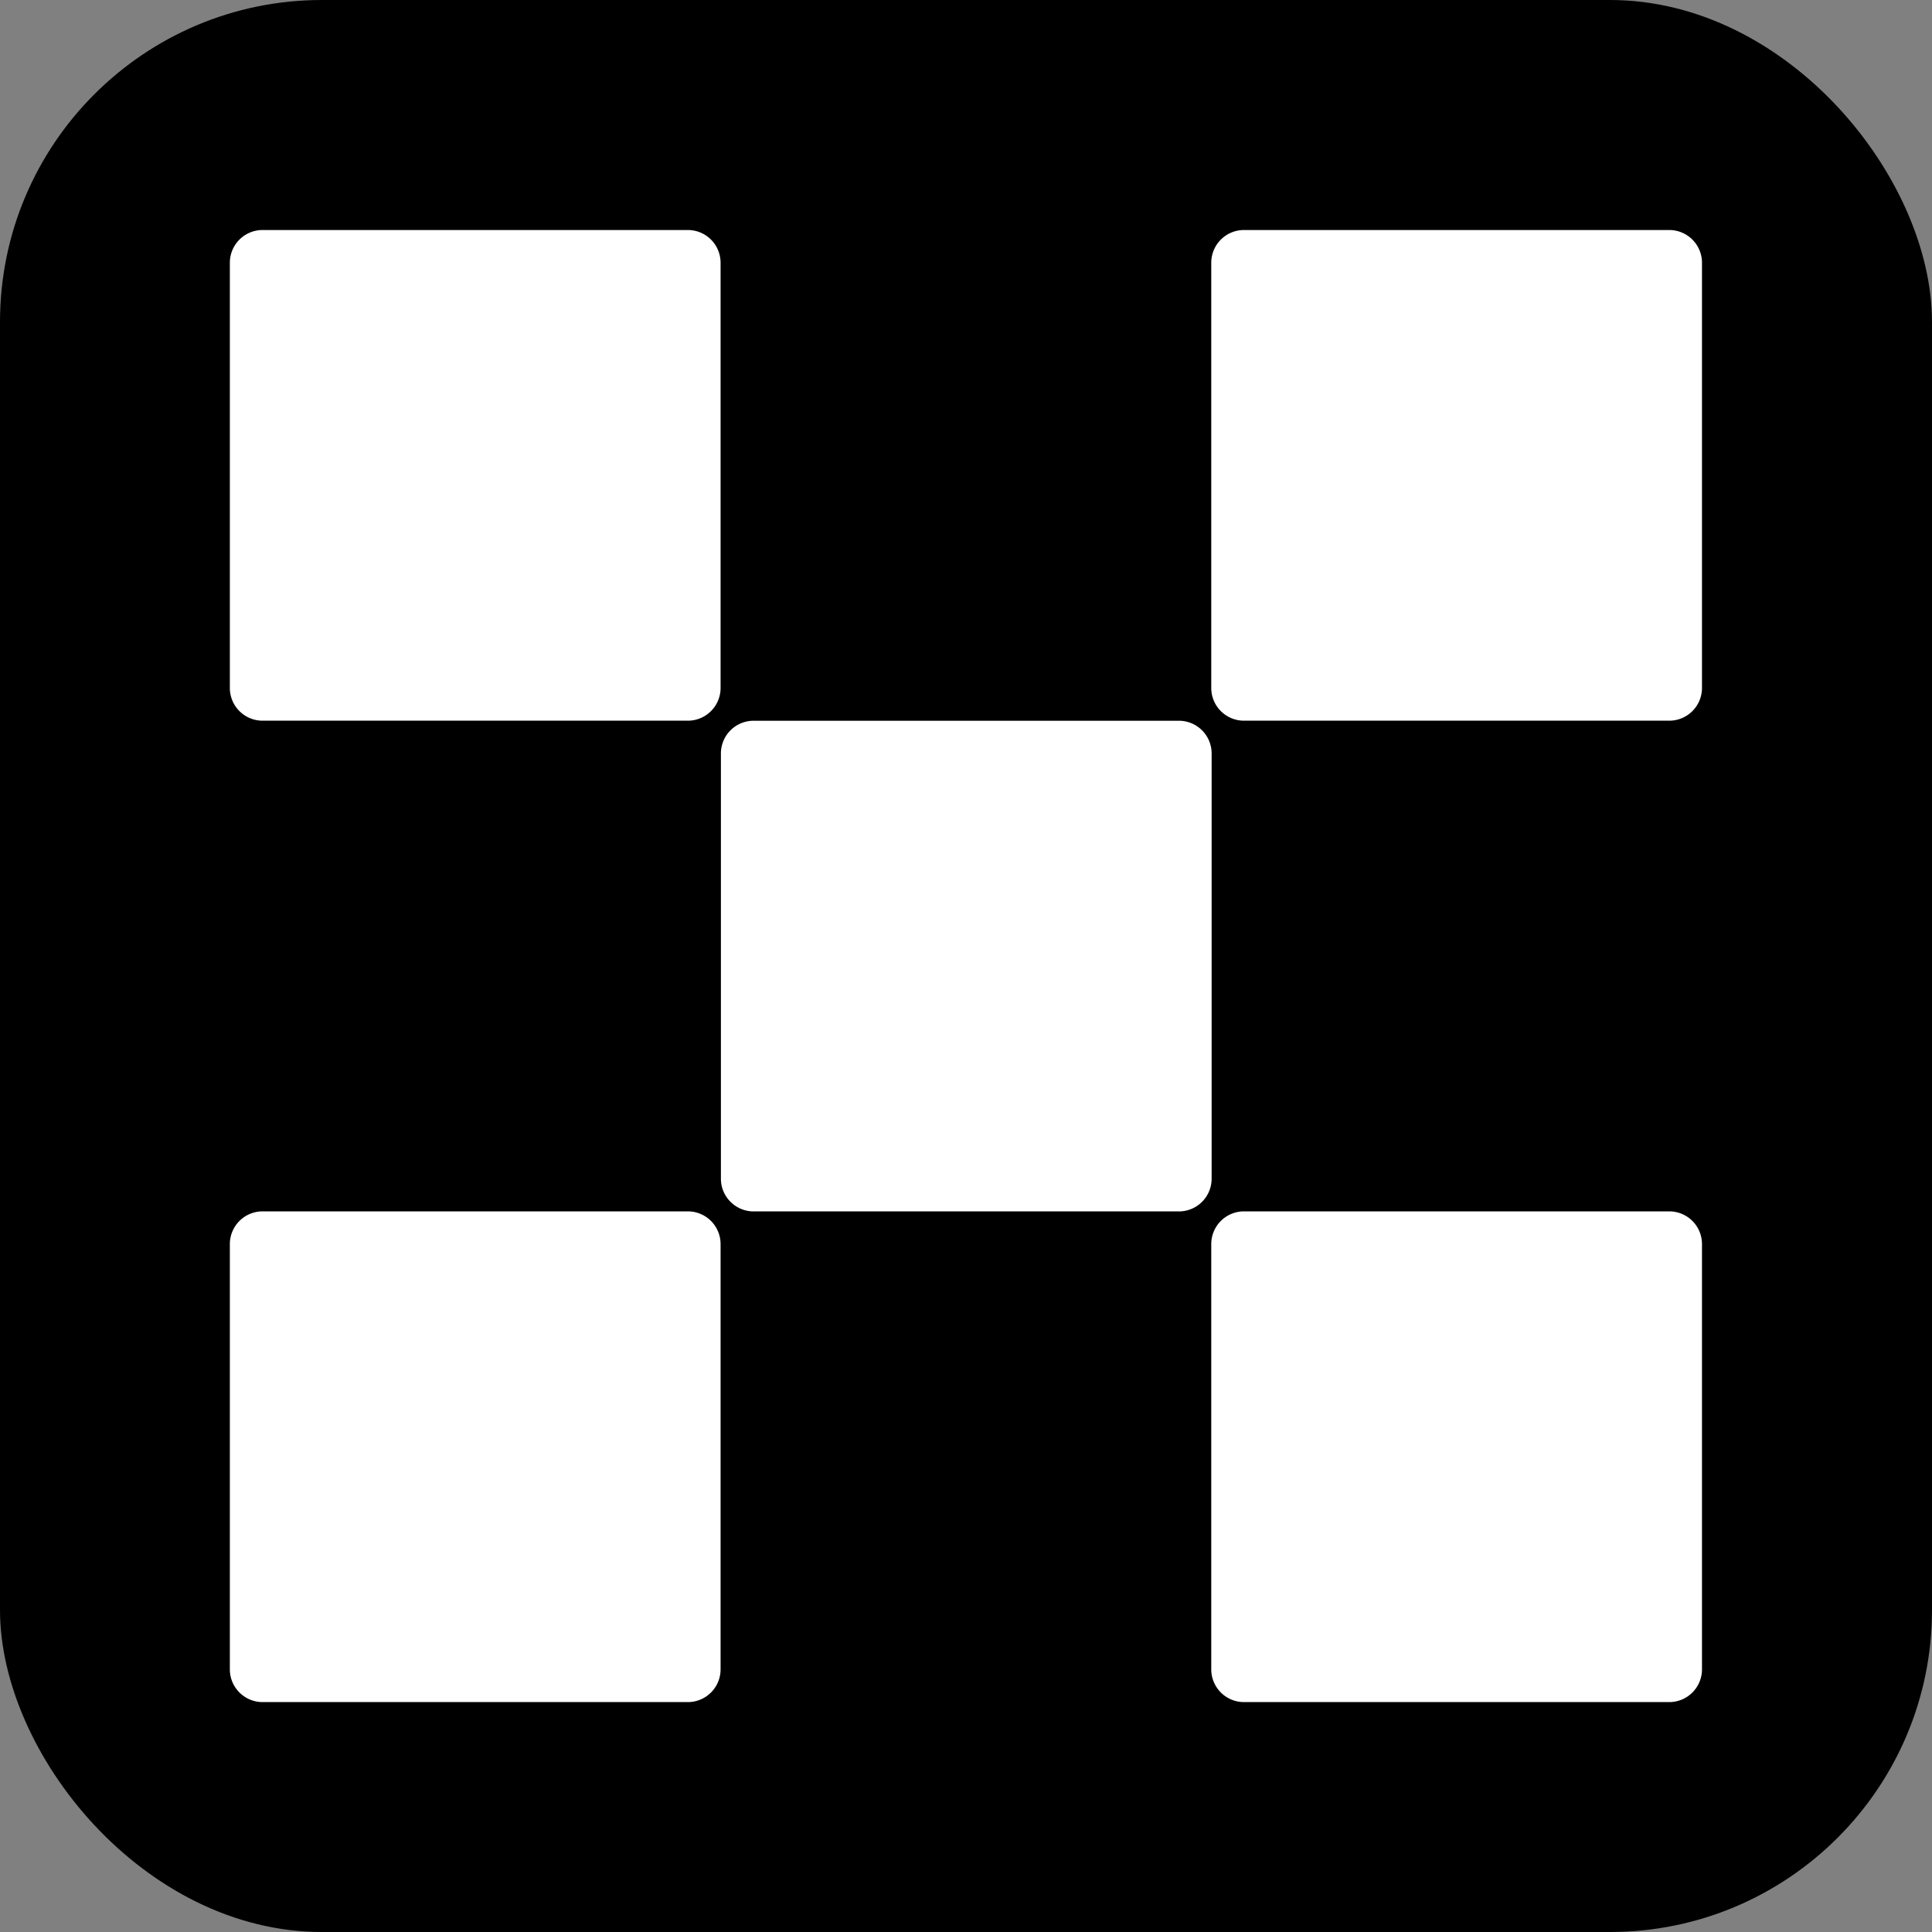 <svg xmlns="http://www.w3.org/2000/svg" fill="none" viewBox="0 0 36 36">
  <rect x="0" y="0" width="36" height="36" fill="#808080" stroke="none"/>
  <rect width="36" height="36" fill="#000" rx="6"/>
  <path fill="#fff" d="M21.967 13.43h-7.924a.61.61 0 0 0-.61.61v7.923c0 .337.274.61.61.61h7.924a.61.61 0 0 0 .61-.61V14.04a.61.61 0 0 0-.61-.61ZM12.817 4.286H4.893a.61.61 0 0 0-.61.61v7.923c0 .337.273.61.61.61h7.924a.61.61 0 0 0 .61-.61V4.896a.61.61 0 0 0-.61-.61ZM31.104 4.286H23.18a.61.61 0 0 0-.61.61v7.923c0 .337.273.61.61.61h7.924a.61.61 0 0 0 .61-.61V4.896a.61.61 0 0 0-.61-.61ZM12.817 22.572H4.893a.61.61 0 0 0-.61.61v7.924c0 .336.273.61.61.61h7.924a.61.61 0 0 0 .61-.61v-7.924a.61.61 0 0 0-.61-.61ZM31.104 22.572H23.18a.61.61 0 0 0-.61.61v7.924c0 .336.273.61.61.61h7.924a.61.61 0 0 0 .61-.61v-7.924a.61.61 0 0 0-.61-.61Z"/>
</svg>